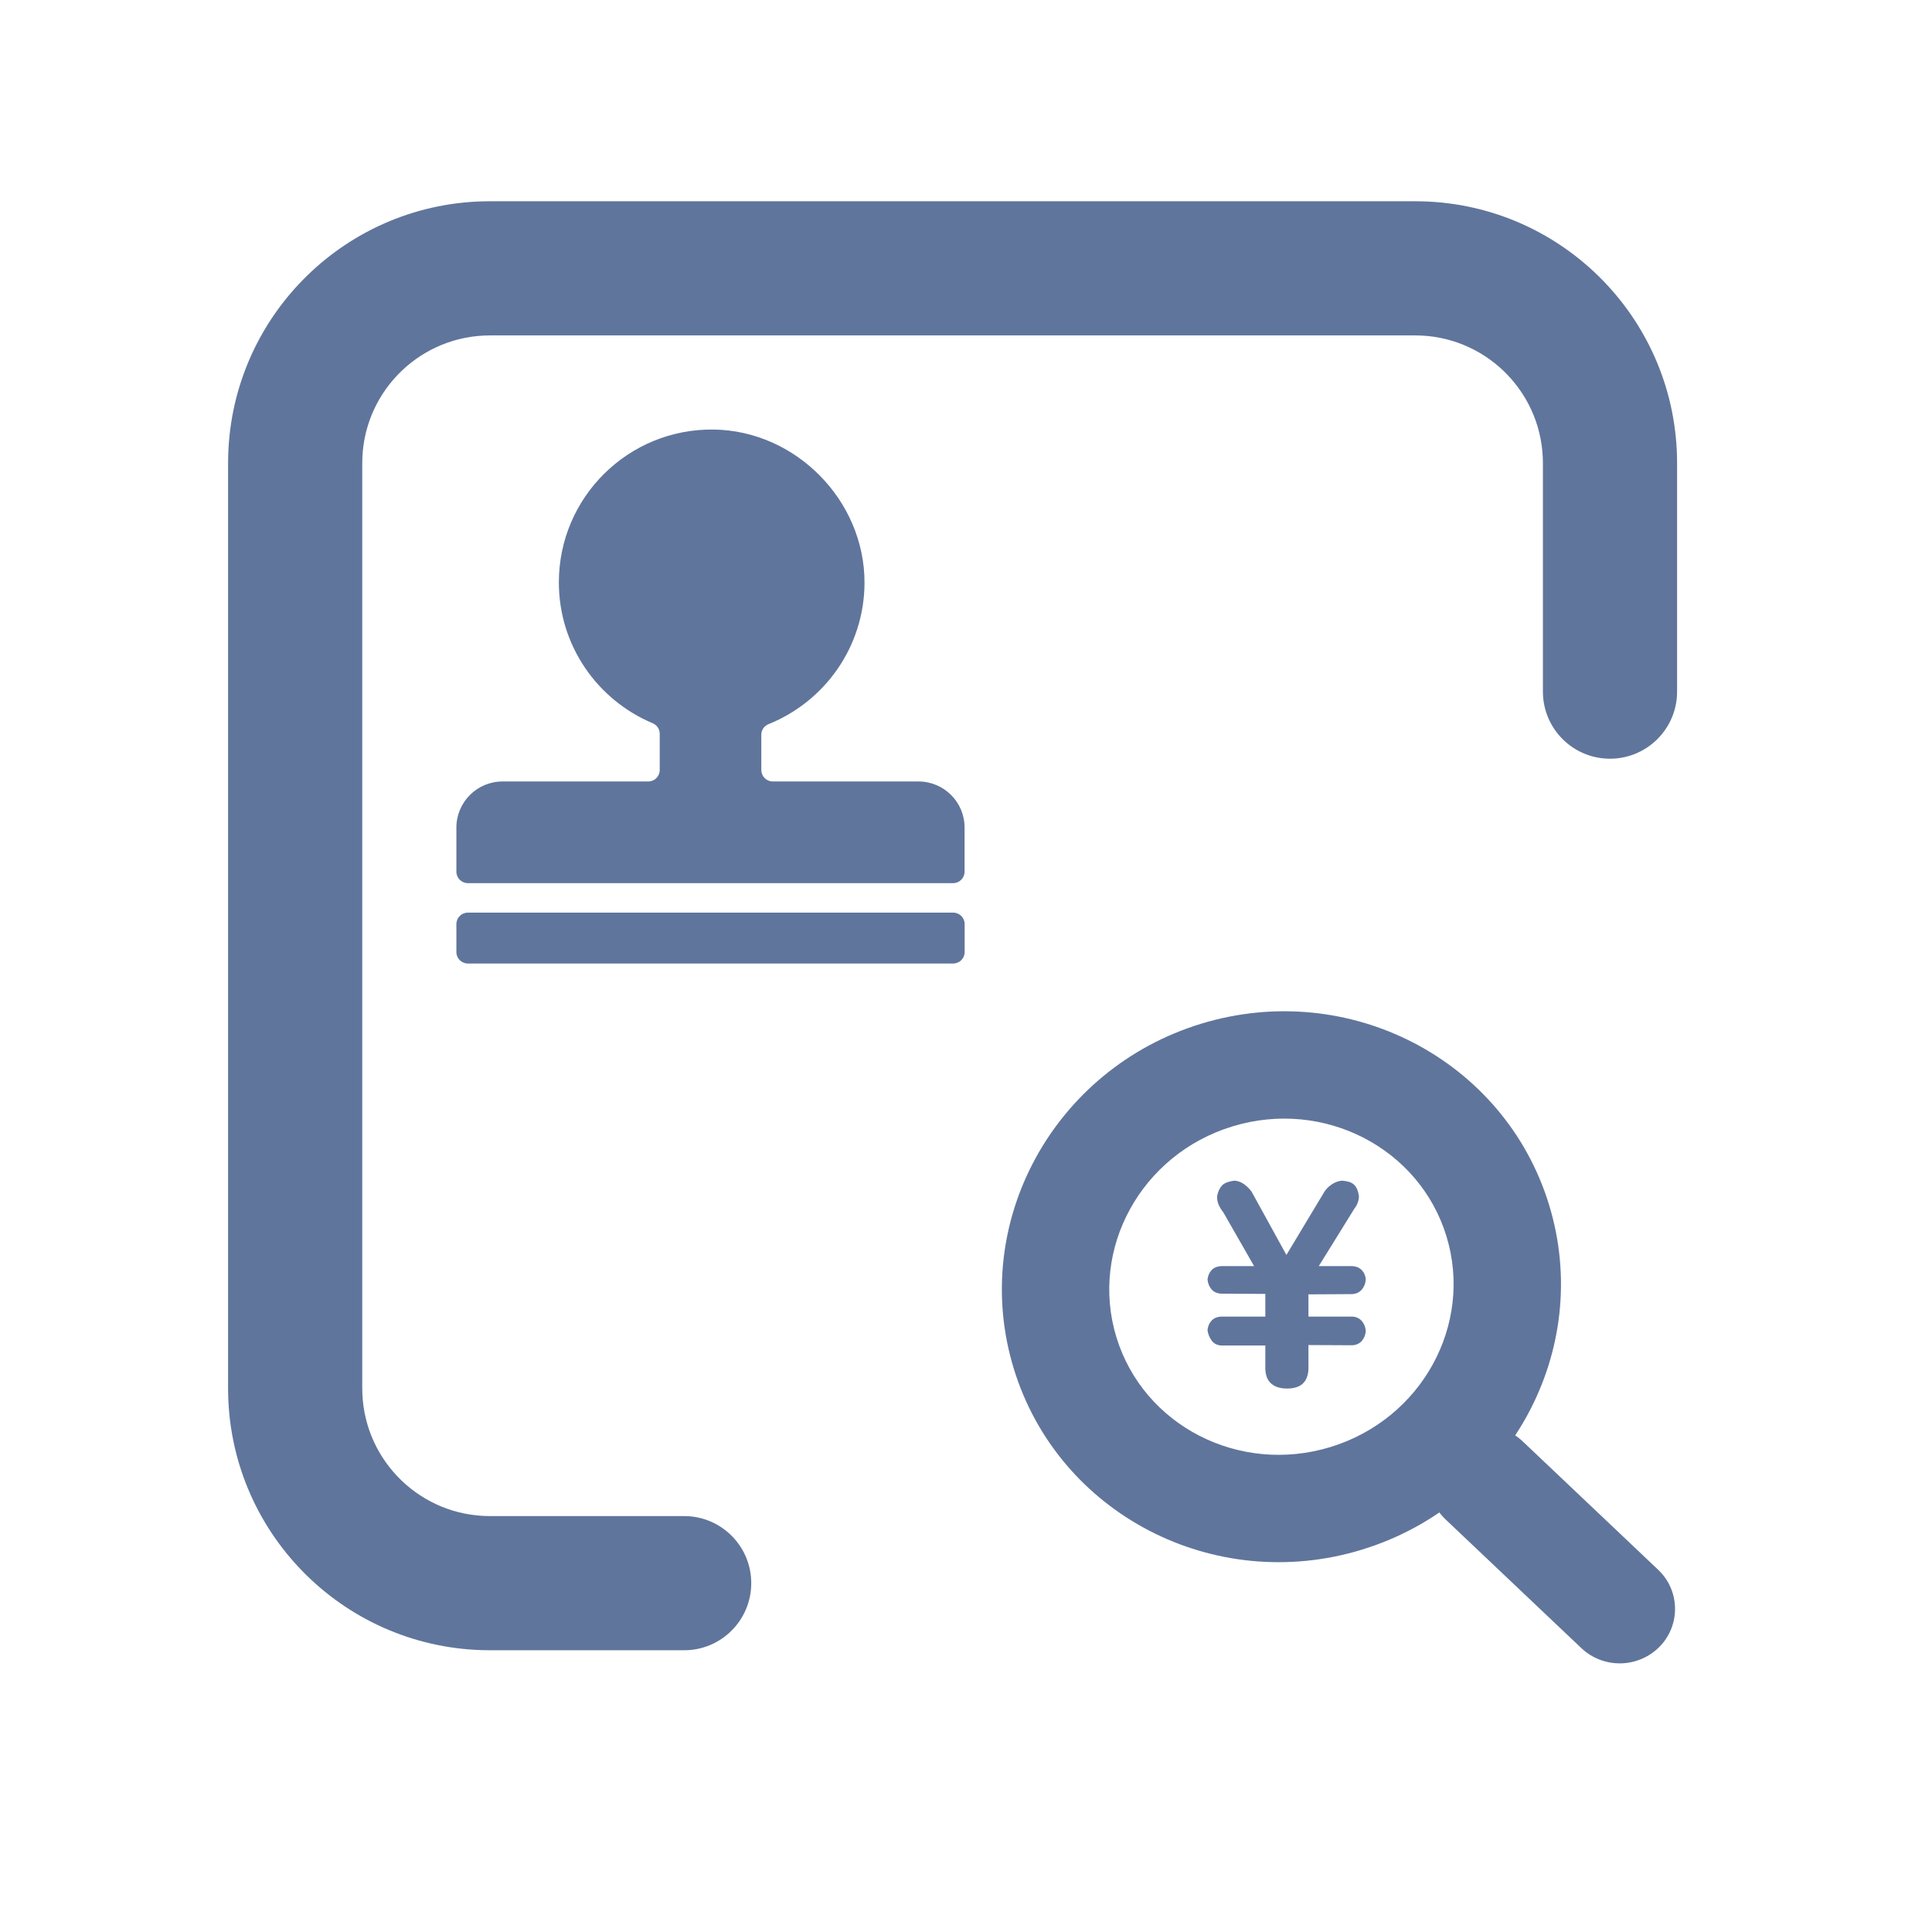 <?xml version="1.0" encoding="UTF-8"?>
<svg width="72px" height="72px" viewBox="0 0 72 72" version="1.1" xmlns="http://www.w3.org/2000/svg" xmlns:xlink="http://www.w3.org/1999/xlink">
    <title>费用申请查询</title>
    <g id="费用申请查询" stroke="none" stroke-width="1" fill="none" fill-rule="evenodd">
        <path d="M25.497,7.5 C26.877,7.5 27.997,8.619 27.997,10 C27.997,11.325 26.965,12.41 25.661,12.495 L25.497,12.5 L18.259,12.5 C15.702,12.5 13.616,14.517 13.505,17.047 L13.5,17.259 L13.5,51.741 C13.5,54.298 15.517,56.384 18.047,56.495 L18.259,56.5 L52.741,56.5 C55.298,56.5 57.384,54.483 57.495,51.953 L57.5,51.741 L57.5,43.225 C57.5,41.844 58.619,40.725 60,40.725 C61.325,40.725 62.41,41.756 62.495,43.061 L62.5,43.225 L62.5,51.741 C62.5,57.039 58.277,61.352 53.014,61.496 L52.741,61.5 L18.259,61.5 C12.961,61.5 8.648,57.277 8.504,52.014 L8.5,51.741 L8.5,17.259 C8.5,11.961 12.723,7.648 17.986,7.504 L18.259,7.5 L25.497,7.5 Z" id="路径" fill="#60759C" fill-rule="nonzero" transform="translate(35.5, 34.5) scale(1, -1) translate(-35.5, -34.5) "></path>
        <path d="M57.784,52.037 C58.92,52.048 59.837,52.966 59.848,54.101 L59.913,61.066 C59.924,62.174 59.034,63.081 57.925,63.092 C57.913,63.092 57.9,63.092 57.888,63.092 C56.753,63.081 55.835,62.163 55.824,61.028 L55.759,54.063 C55.748,52.955 56.638,52.048 57.747,52.037 C57.759,52.037 57.772,52.037 57.784,52.037 Z" id="矩形" fill="#60759C" transform="translate(57.836, 57.565) rotate(-46) translate(-57.836, -57.565) "></path>
        <path d="M47.755,37.705 C42.004,37.705 37.324,42.283 37.324,47.953 C37.324,53.622 42.004,58.2 47.755,58.2 C53.506,58.2 58.186,53.622 58.186,47.953 C58.186,42.283 53.506,37.705 47.755,37.705 Z M47.755,41.705 C51.316,41.705 54.186,44.512 54.186,47.953 C54.186,51.393 51.316,54.2 47.755,54.2 C44.194,54.2 41.324,51.393 41.324,47.953 C41.324,44.512 44.194,41.705 47.755,41.705 Z" id="椭圆形" fill="#60759C" fill-rule="nonzero" transform="translate(47.755, 47.953) rotate(-17) translate(-47.755, -47.953) "></path>
        <path d="M50.754,49.234 C50.839,49.336 50.888,49.458 50.899,49.6 C50.888,49.747 50.839,49.87 50.754,49.968 C50.669,50.068 50.552,50.122 50.404,50.134 L48.762,50.126 L48.762,51.026 C48.74,51.507 48.474,51.747 47.967,51.747 C47.716,51.747 47.521,51.688 47.382,51.569 C47.241,51.45 47.166,51.269 47.155,51.026 L47.155,50.143 L45.504,50.143 C45.351,50.131 45.232,50.068 45.15,49.952 L45.15,49.952 C45.068,49.836 45.016,49.704 45,49.566 C45.017,49.424 45.067,49.308 45.15,49.218 C45.232,49.127 45.351,49.076 45.504,49.065 L47.155,49.065 L47.155,48.22 L45.504,48.211 C45.351,48.2 45.232,48.146 45.15,48.05 C45.067,47.954 45.017,47.832 45,47.685 C45.017,47.543 45.067,47.427 45.15,47.337 C45.232,47.246 45.351,47.195 45.504,47.184 L46.736,47.184 L45.59,45.181 L45.59,45.181 C45.525,45.101 45.471,45.014 45.427,44.922 L45.427,44.922 C45.376,44.814 45.352,44.696 45.359,44.578 C45.387,44.419 45.445,44.29 45.53,44.191 C45.616,44.092 45.775,44.029 46.009,44 C46.146,44.011 46.268,44.059 46.377,44.141 C46.485,44.223 46.573,44.312 46.642,44.408 L47.941,46.768 L49.369,44.391 C49.437,44.295 49.526,44.21 49.635,44.136 C49.743,44.062 49.865,44.017 50.002,44 C50.088,44.006 50.166,44.017 50.237,44.034 C50.308,44.051 50.371,44.079 50.425,44.119 C50.479,44.159 50.525,44.215 50.562,44.289 C50.599,44.362 50.625,44.459 50.643,44.578 C50.643,44.742 50.586,44.897 50.472,45.045 L49.147,47.184 L50.404,47.184 C50.552,47.195 50.669,47.246 50.754,47.337 C50.839,47.428 50.888,47.544 50.899,47.685 C50.888,47.832 50.838,47.957 50.75,48.059 C50.662,48.16 50.544,48.217 50.395,48.228 L48.762,48.237 L48.762,49.065 L50.403,49.065 C50.552,49.076 50.668,49.133 50.754,49.234 L50.754,49.234 Z" id="路径" fill="#60759C" fill-rule="nonzero" transform="translate(47.95, 47.874) rotate(-360) translate(-47.95, -47.874) "></path>
        <path d="M34.226,29.123 L28.8,29.123 C28.563,29.123 28.372,28.932 28.372,28.695 L28.372,27.378 C28.372,27.203 28.482,27.049 28.646,26.985 C30.733,26.143 32.209,24.108 32.218,21.722 C32.226,18.66 29.666,16.054 26.605,16.008 C23.422,15.962 20.827,18.53 20.827,21.704 C20.827,24.067 22.268,26.087 24.317,26.95 C24.478,27.017 24.586,27.168 24.586,27.343 L24.586,28.695 C24.586,28.932 24.395,29.123 24.158,29.123 L18.729,29.123 C17.777,29.123 17.008,29.895 17.008,30.844 L17.008,32.484 C17.008,32.721 17.199,32.912 17.436,32.912 L35.52,32.912 C35.756,32.912 35.947,32.721 35.947,32.484 L35.947,30.844 C35.95,29.892 35.178,29.123 34.226,29.123 Z M35.522,34.011 L17.436,34.011 C17.199,34.011 17.008,34.202 17.008,34.439 L17.008,35.48 C17.008,35.716 17.199,35.907 17.436,35.907 L35.522,35.907 C35.759,35.907 35.95,35.716 35.95,35.48 L35.95,34.439 C35.95,34.202 35.759,34.011 35.522,34.011 Z" id="形状" fill="#60759C" fill-rule="nonzero"></path>
    </g>
</svg>